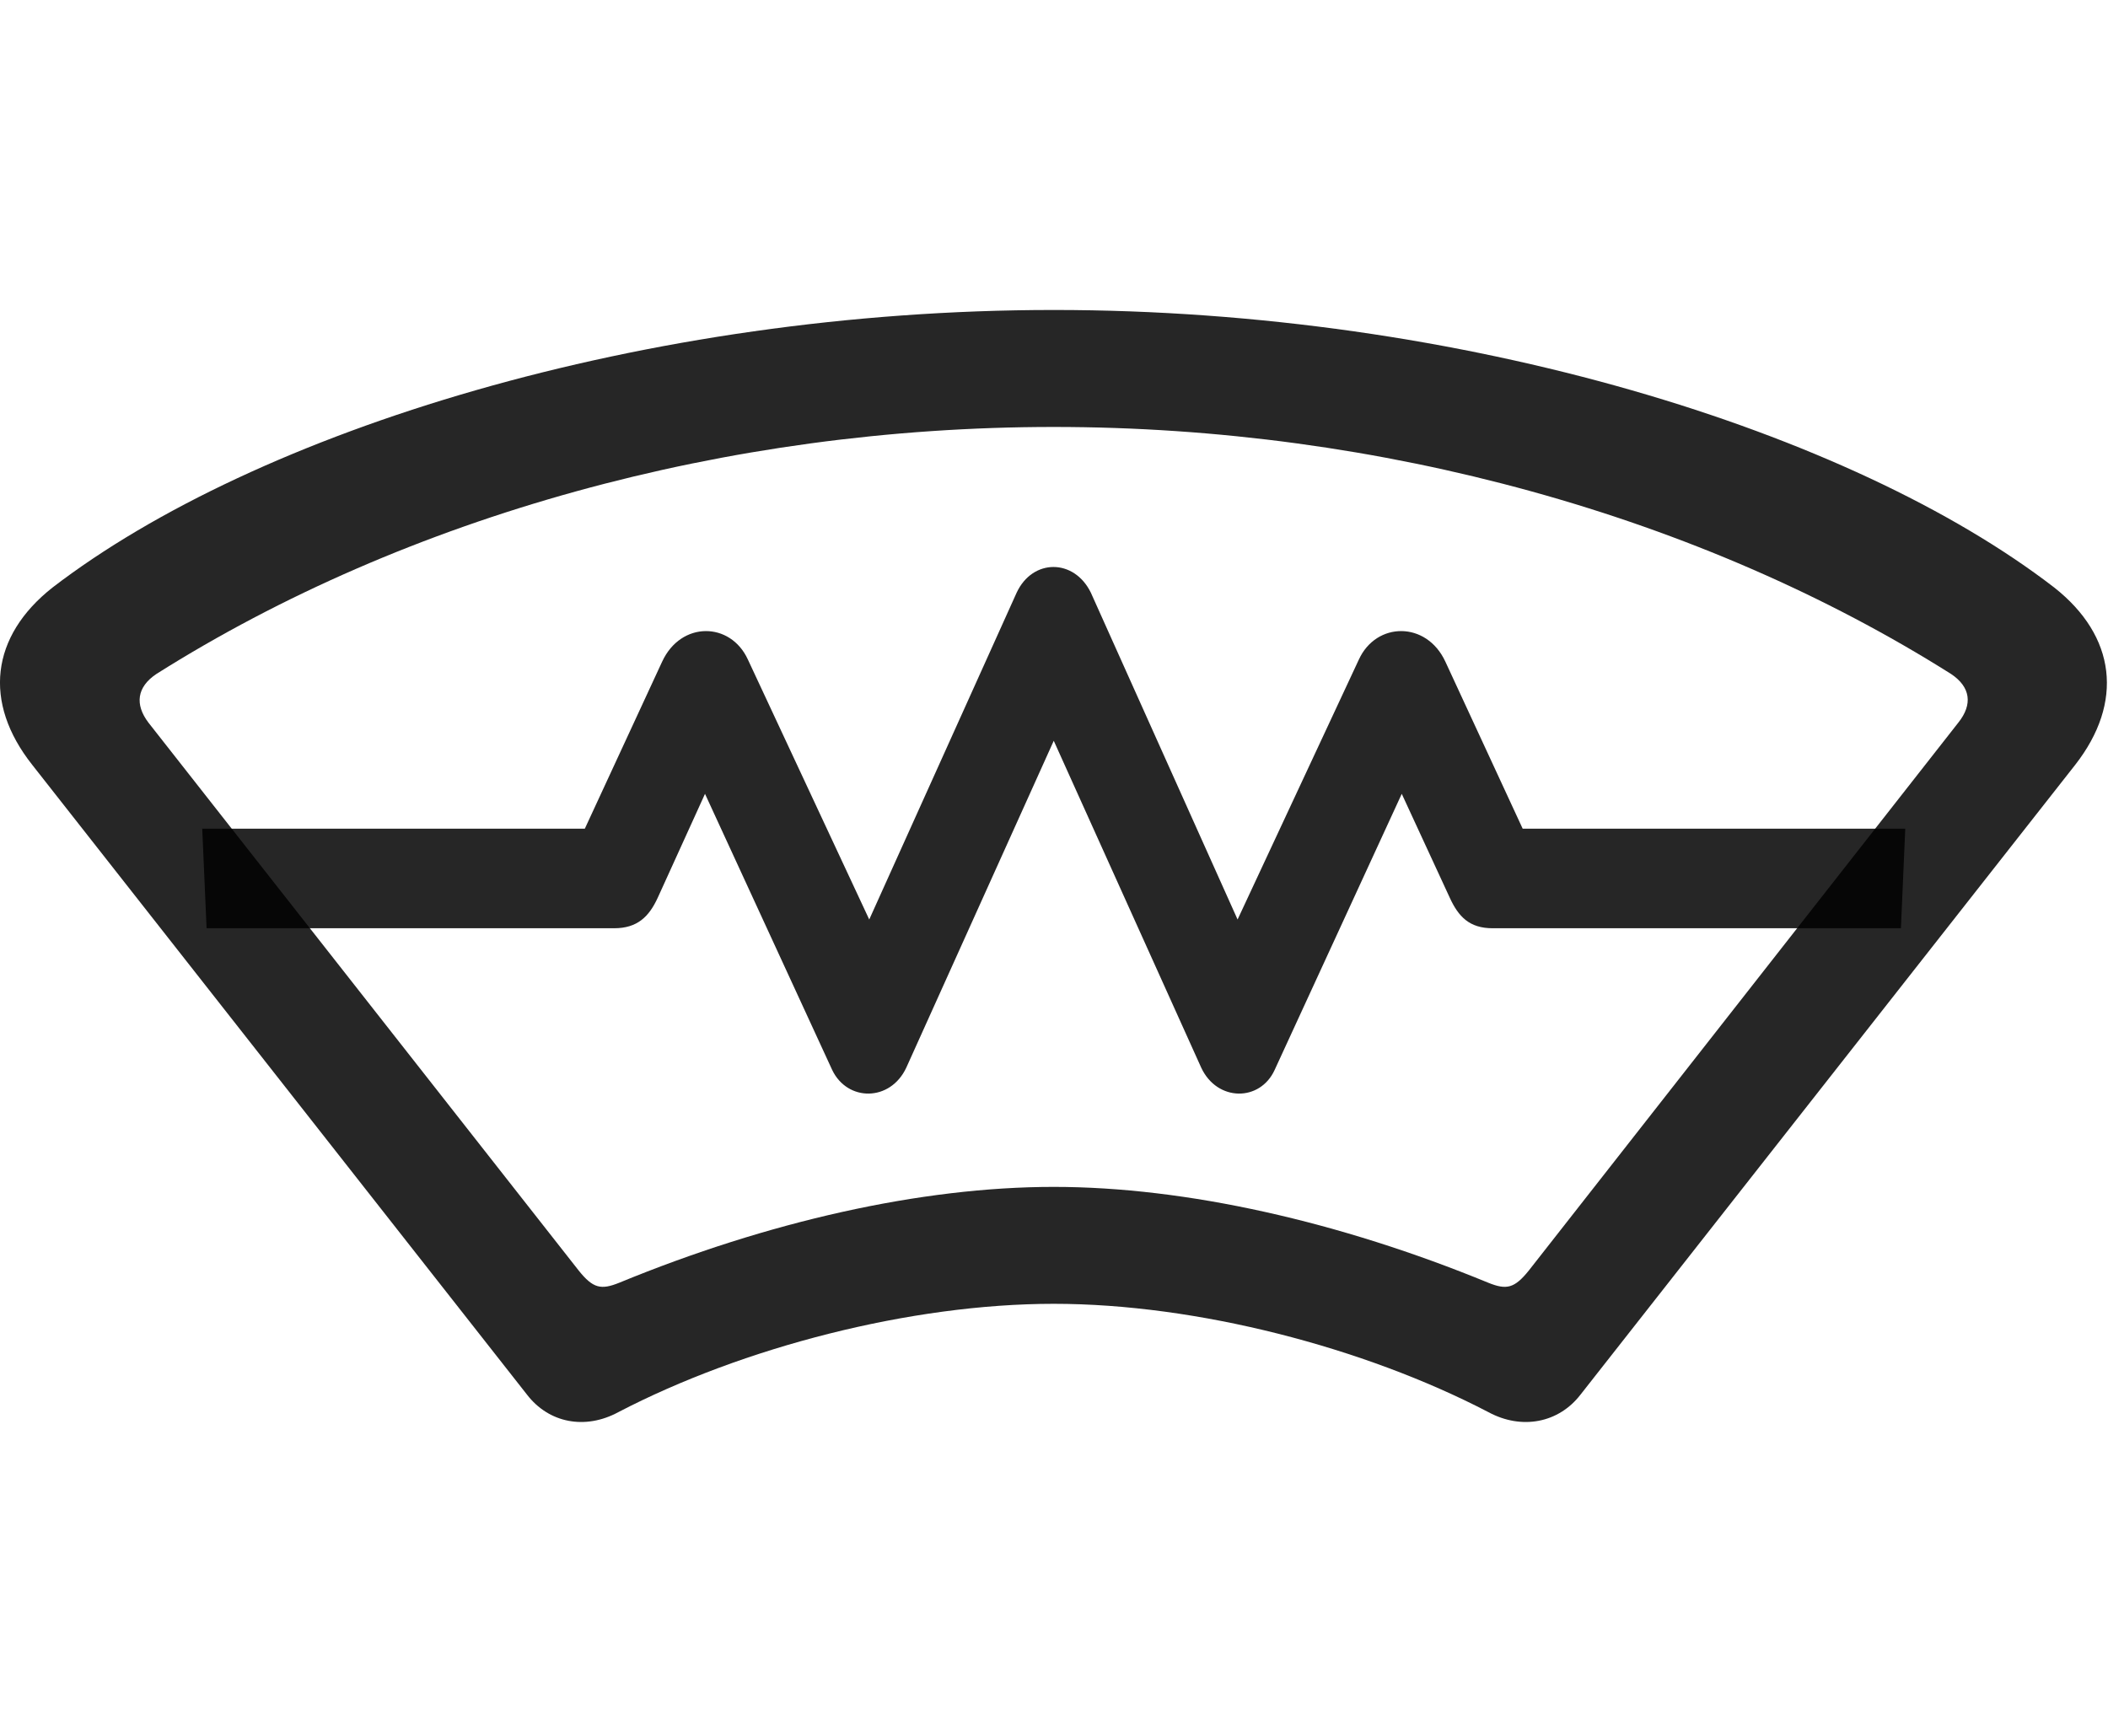<svg width="34" height="28" viewBox="0 0 34 28" fill="none" xmlns="http://www.w3.org/2000/svg">
<path d="M3.332 14.973H9.906C10.281 14.973 10.469 14.785 10.609 14.48L11.371 12.805L13.422 17.258C13.668 17.773 14.359 17.773 14.617 17.223L16.996 11.949L19.375 17.223C19.633 17.773 20.324 17.773 20.559 17.258L22.609 12.805L23.383 14.48C23.523 14.785 23.699 14.973 24.074 14.973H30.66L30.73 13.367H23.746L25.129 14.598L23.312 10.672C23.008 10.016 22.199 10.027 21.918 10.637L19.961 14.832L17.594 9.559C17.324 9.008 16.656 9.008 16.398 9.559L14.02 14.832L12.062 10.637C11.781 10.027 10.984 10.016 10.68 10.672L8.863 14.598L10.246 13.367H3.262L3.332 14.973Z" fill="black" fill-opacity="0.85"/>
<path d="M16.996 21.031C19.304 21.031 22 21.734 24.004 22.777C24.543 23.07 25.14 22.953 25.492 22.496L33.472 12.336C34.258 11.328 34.129 10.262 33.133 9.477C29.863 6.957 23.593 5 16.996 5C10.398 5 4.129 6.957 0.847 9.477C-0.149 10.262 -0.278 11.328 0.519 12.336L8.5 22.496C8.851 22.953 9.437 23.07 9.976 22.777C11.98 21.734 14.687 21.031 16.996 21.031ZM16.996 19.145C14.851 19.145 12.379 19.707 9.988 20.691C9.695 20.809 9.566 20.785 9.332 20.492L2.394 11.656C2.172 11.363 2.207 11.082 2.523 10.871C6.554 8.328 11.722 6.887 16.996 6.887C22.269 6.887 27.437 8.328 31.468 10.871C31.785 11.082 31.82 11.363 31.586 11.656L24.66 20.492C24.425 20.785 24.297 20.809 24.004 20.691C21.613 19.707 19.129 19.145 16.996 19.145Z" fill="black" fill-opacity="0.85"/>
</svg>
